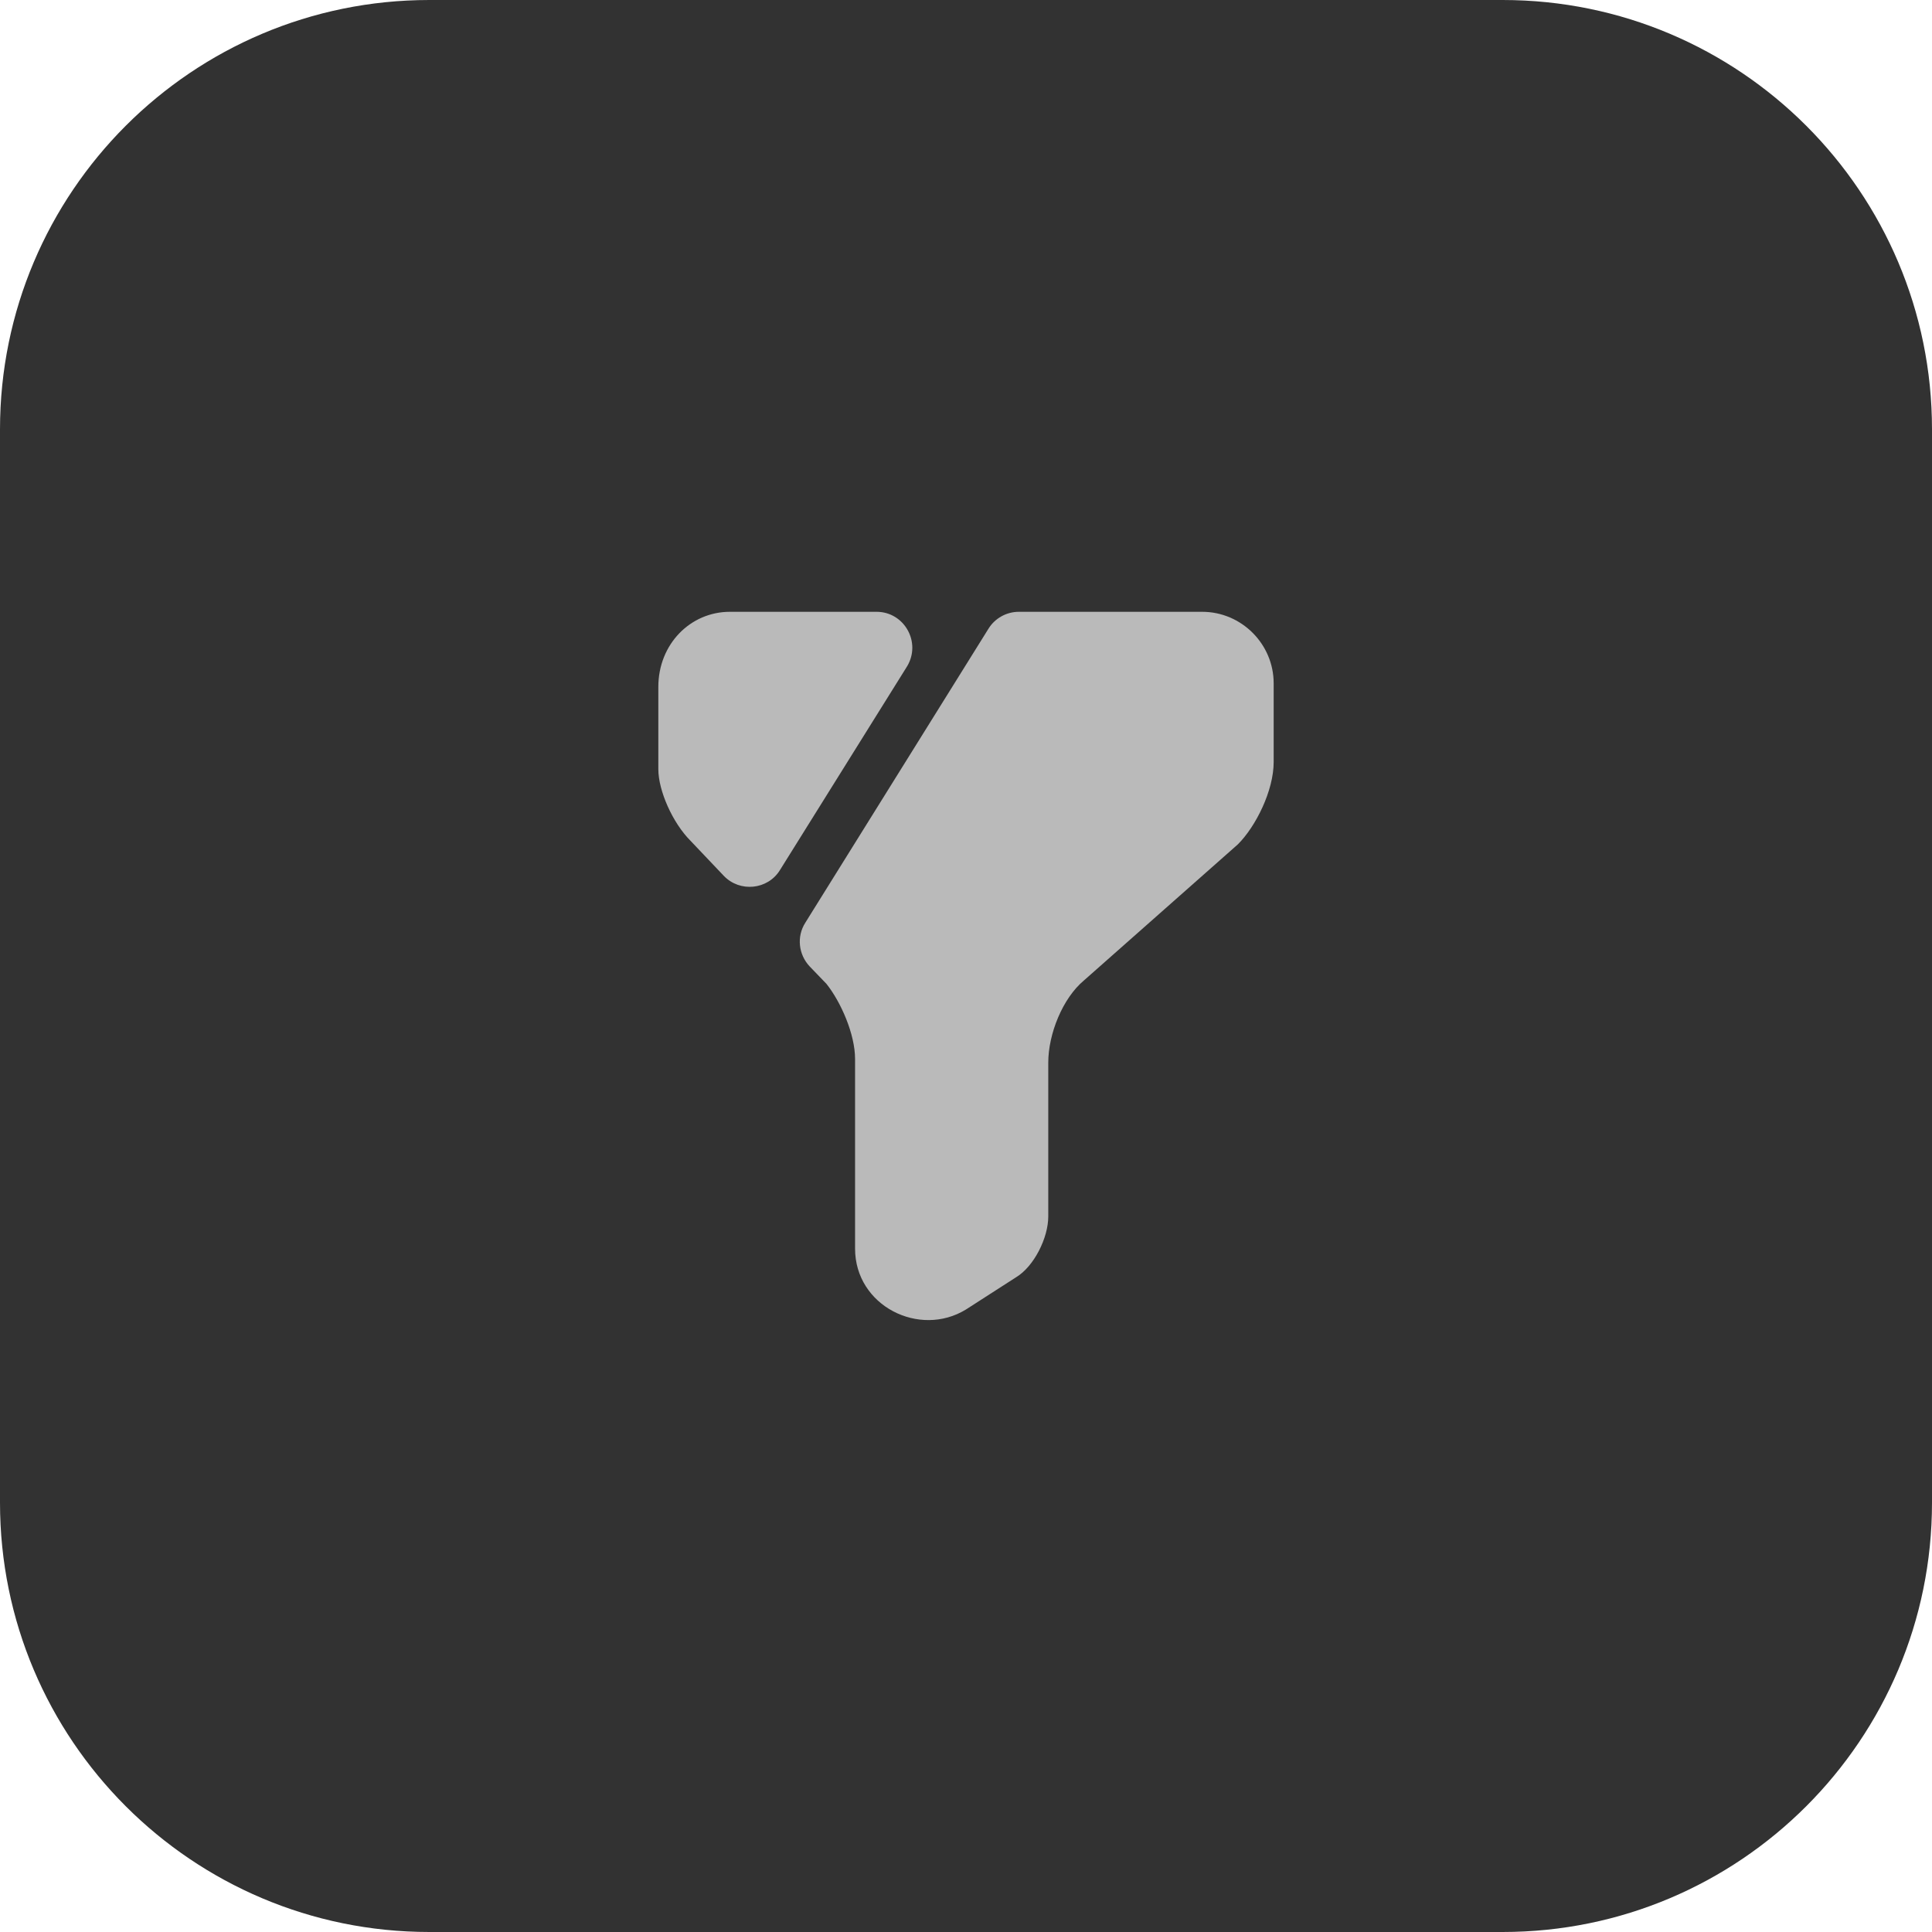 <svg width="36" height="36" viewBox="0 0 36 36" fill="none" xmlns="http://www.w3.org/2000/svg">
<path d="M0 8C0 3.582 3.582 0 8 0H28C32.418 0 36 3.582 36 8V28C36 32.418 32.418 36 28 36H8C3.582 36 0 32.418 0 28V8Z" fill="#323232"/>
<path d="M23.733 12.733V14.2C23.733 14.733 23.4 15.4 23.066 15.733L20.2 18.267C19.8 18.6 19.533 19.267 19.533 19.8V22.667C19.533 23.067 19.266 23.6 18.933 23.8L18 24.4C17.133 24.933 15.933 24.333 15.933 23.267V19.733C15.933 19.267 15.666 18.667 15.4 18.333L15.086 18.007C14.88 17.787 14.84 17.453 15.006 17.193L18.42 11.713C18.54 11.52 18.753 11.4 18.986 11.4H22.4C23.133 11.4 23.733 12 23.733 12.733Z" fill="#BABABA"/>
<path d="M16.9 12.42L14.533 16.213C14.307 16.58 13.787 16.633 13.487 16.32L12.867 15.667C12.533 15.333 12.267 14.733 12.267 14.333V12.8C12.267 12 12.867 11.4 13.6 11.4H16.333C16.853 11.4 17.173 11.973 16.9 12.42Z" fill="#BABABA"/>
</svg>
